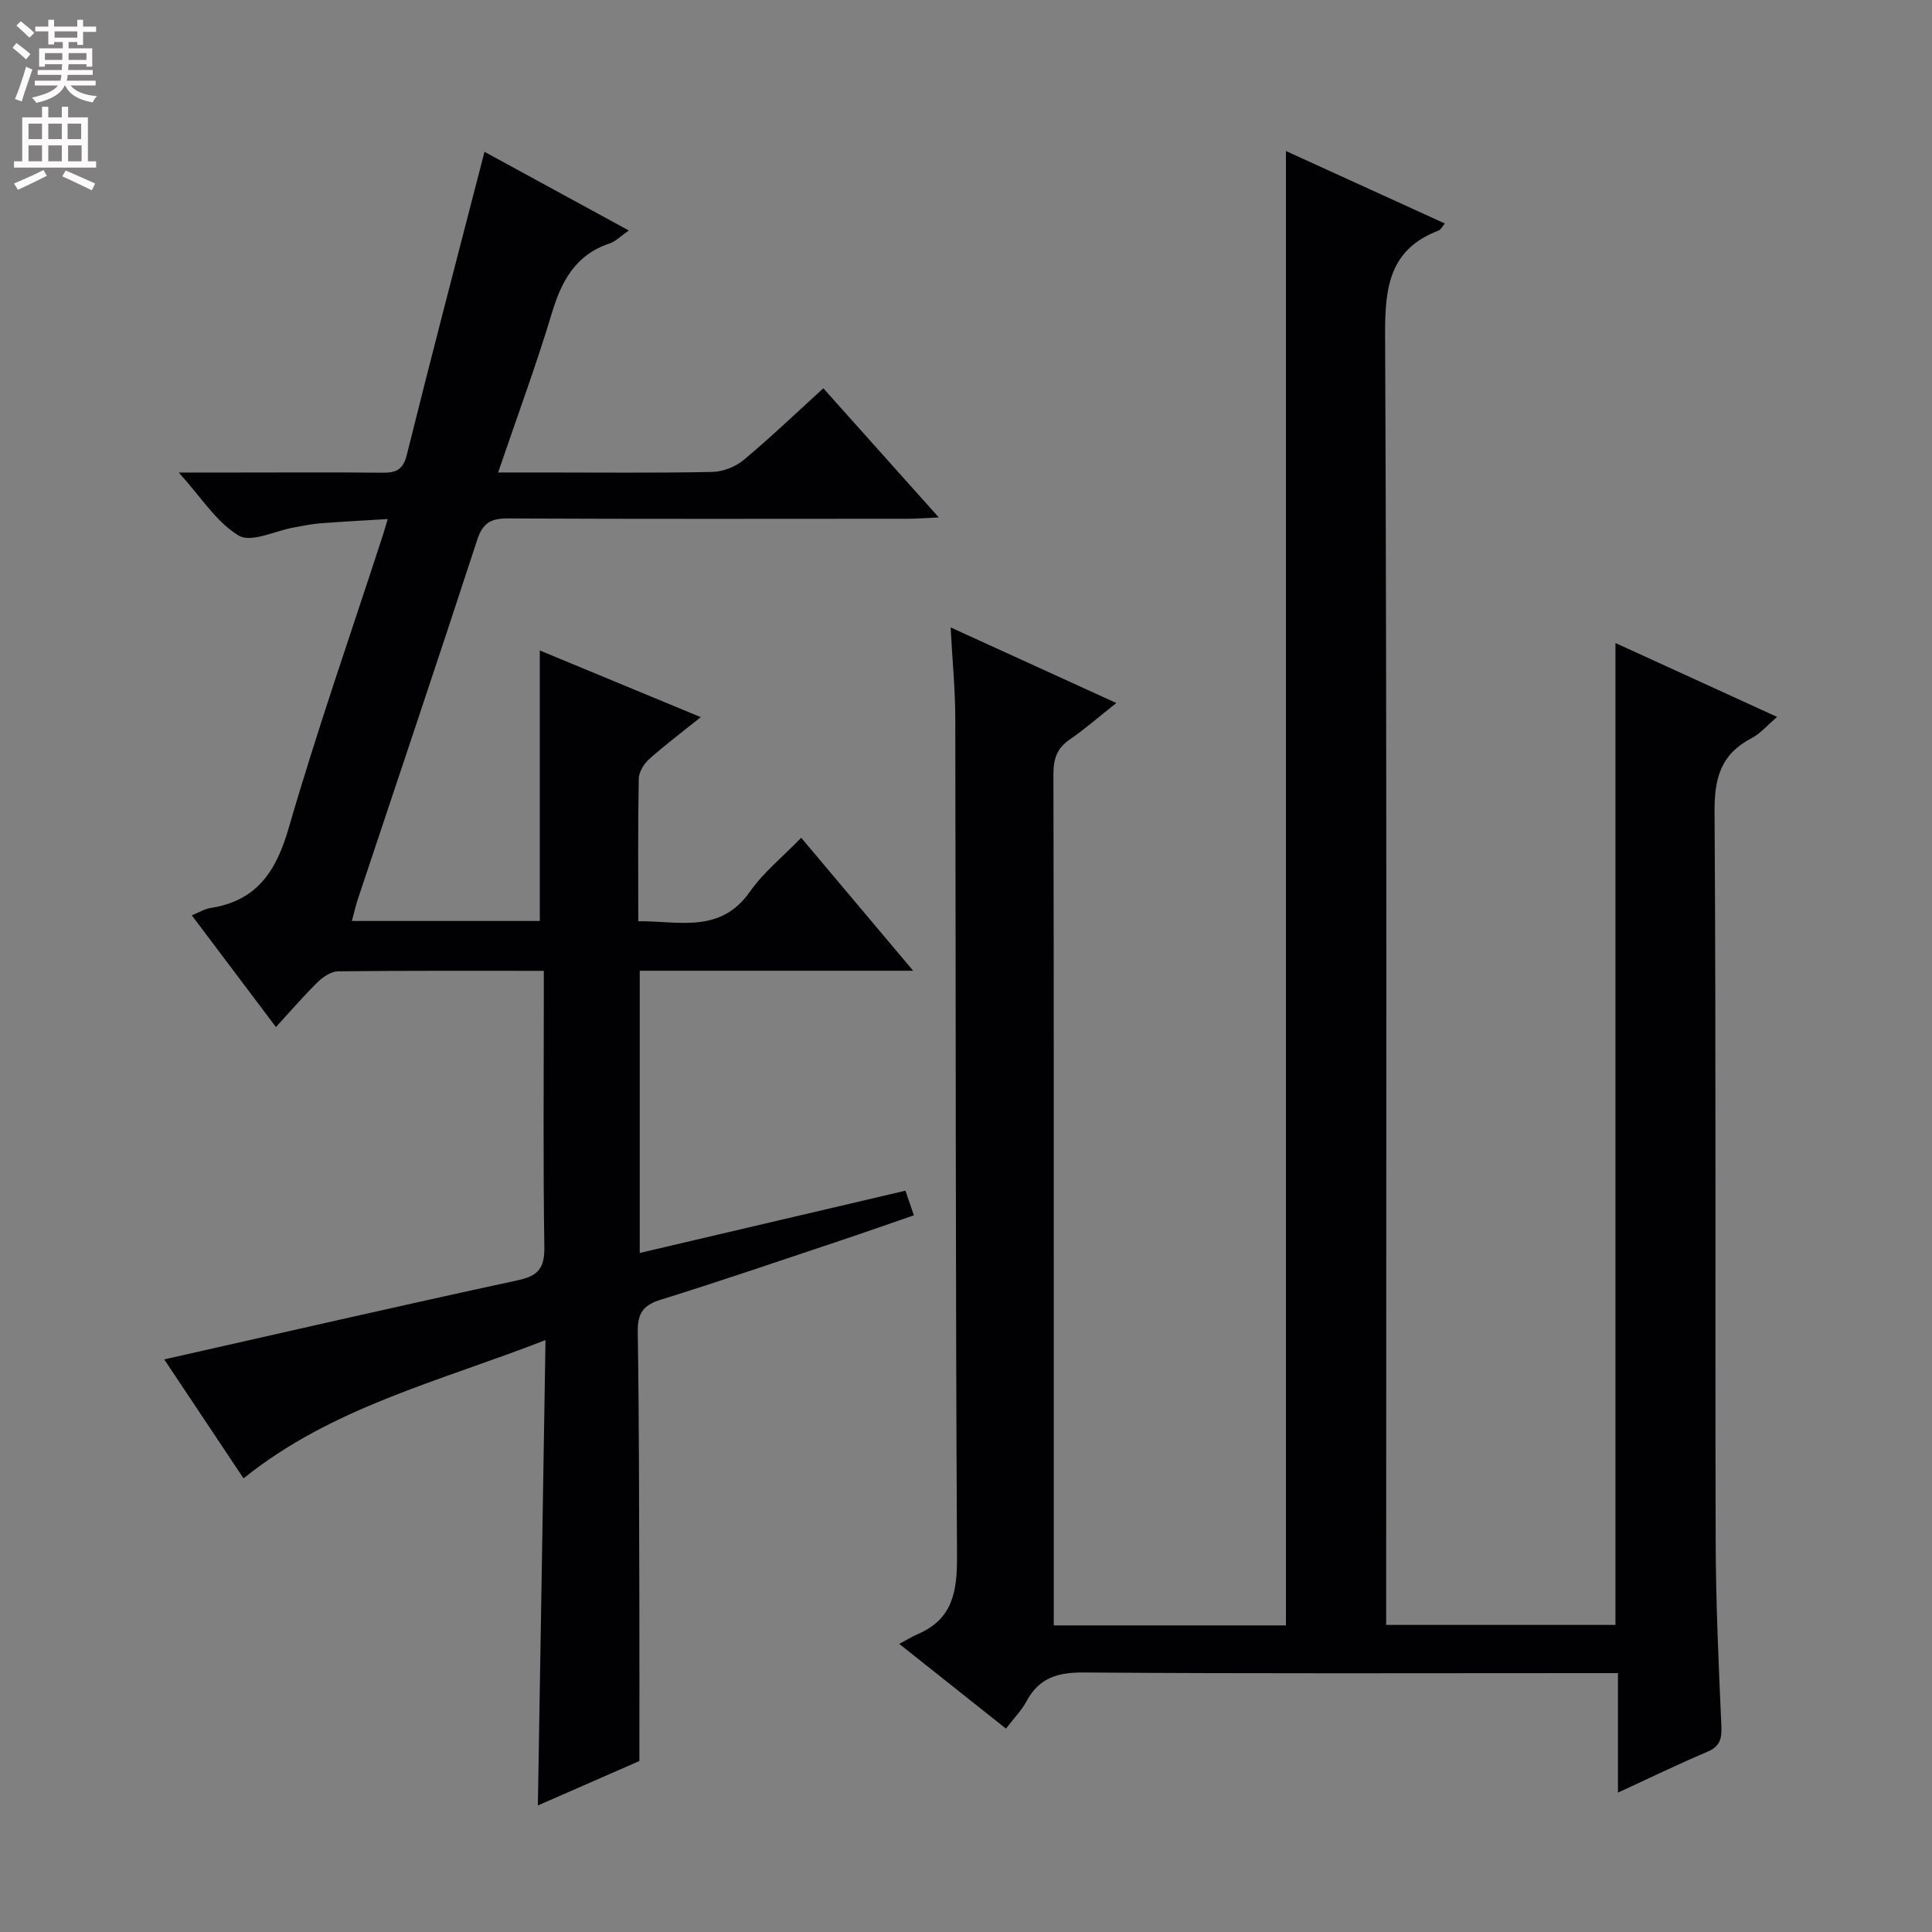 <svg enable-background="new 0 0 400 400" viewBox="0 0 400 400" xmlns="http://www.w3.org/2000/svg"><rect x="0" y="0" width="400" height="400" fill="#808080" stroke="none"/><path d="m218.17 336.52h48.07c0-101.68 0-203.05 0-305.25 10.99 5.01 21.85 9.96 32.9 15-.62.74-.87 1.3-1.27 1.45-10.09 3.85-11.14 11.54-11.1 21.38.39 86.98.22 173.96.22 260.94v6.38h47.47c0-67.61 0-135.17 0-203.29 10.96 5.01 22 10.05 33.48 15.3-2.04 1.73-3.49 3.47-5.34 4.43-6.25 3.25-7.66 8.16-7.62 15.05.32 50.32.1 100.64.23 150.96.03 12.81.61 25.62 1.18 38.42.12 2.68-.26 4.28-2.92 5.41-6.07 2.57-12.01 5.46-18.49 8.44 0-8.48 0-16.27 0-24.74-2.24 0-4.19 0-6.14 0-34.82 0-69.65.13-104.47-.13-5.41-.04-9.26 1.12-11.86 5.99-1 1.87-2.57 3.45-4.24 5.63-7-5.56-13.85-11-22.09-17.54 1.58-.84 2.69-1.53 3.87-2.04 7.26-3.13 8.13-8.91 8.09-16.15-.32-57.82-.24-115.64-.36-173.45-.01-5.97-.6-11.94-.96-18.81 11.6 5.29 22.65 10.34 34.3 15.65-3.44 2.73-6.42 5.34-9.66 7.57-2.63 1.81-3.36 3.99-3.36 7.13.1 44.32.07 88.65.07 132.97v37.49z" fill="#010103"/><path d="m112.94 277.45c-22.18 8.64-44.21 13.89-62.52 28.63-5.4-8.09-10.87-16.3-16.42-24.63 24.67-5.56 48.89-11.14 73.19-16.38 4.27-.92 5.57-2.53 5.51-6.86-.26-17.16-.11-34.33-.11-51.5 0-1.79 0-3.57 0-5.71-14.62 0-28.6-.06-42.58.1-1.41.02-3.08 1.11-4.17 2.17-2.85 2.78-5.45 5.82-8.71 9.37-6.08-8.07-11.61-15.42-17.42-23.13 1.54-.62 2.67-1.34 3.88-1.52 9.57-1.48 13.58-7.56 16.18-16.54 5.91-20.4 12.94-40.47 19.51-60.67.25-.77.46-1.55.99-3.32-5 .31-9.49.54-13.97.89-1.82.14-3.62.53-5.42.85-3.89.69-8.86 3.22-11.43 1.7-4.6-2.73-7.75-7.89-12.44-13.07h12.47c9.83 0 19.67-.07 29.5.04 2.81.03 4.43-.41 5.24-3.68 5.19-20.88 10.65-41.69 16.09-62.76 9.27 5.05 19.27 10.51 29.88 16.29-1.67 1.15-2.71 2.26-3.99 2.69-7.07 2.35-9.95 7.79-11.97 14.5-3.24 10.78-7.16 21.35-11.1 32.91h8.83c11.83 0 23.67.13 35.5-.11 2.21-.04 4.81-1.06 6.52-2.49 5.6-4.66 10.86-9.72 16.48-14.83 7.88 8.81 15.49 17.32 23.91 26.74-2.8.13-4.53.27-6.25.27-27.67.01-55.33.07-82.99-.06-3.54-.02-5.2.95-6.35 4.49-8.09 24.82-16.44 49.55-24.69 74.32-.46 1.38-.77 2.82-1.23 4.53h38.9c0-18.65 0-37.03 0-56.01 10.73 4.45 21.7 8.99 33.33 13.81-3.85 3.09-7.38 5.74-10.66 8.66-1.09.97-2.15 2.66-2.18 4.04-.19 9.64-.1 19.29-.1 29.55 8.49-.06 16.99 2.63 23.14-6.15 2.81-4.01 6.79-7.2 10.59-11.13 7.83 9.29 15.15 17.99 23.18 27.53-19.53 0-37.92 0-56.61 0v58.43c18.48-4.33 36.66-8.59 55.01-12.89.63 1.83 1.1 3.2 1.75 5.1-5.27 1.81-10.37 3.61-15.51 5.33-12.3 4.1-24.58 8.31-36.96 12.16-3.66 1.14-4.76 2.88-4.7 6.68.29 18.49.27 36.99.33 55.48.03 10.78.01 21.56.01 33.33-5.94 2.6-13.33 5.84-21.02 9.2.55-32.1 1.05-63.61 1.58-96.35z" fill="#010103"/><g fill="#fcfafa"><path d="m2.6 9.9.8-1c.9.7 1.9 1.4 2.9 2.3l-.9 1.1c-1.1-1-2-1.8-2.8-2.4zm.5 10.6c.9-2.1 1.6-4.3 2.3-6.7.4.2.8.4 1.3.6-.7 2.1-1.5 4.3-2.2 6.6zm.3-15.2.9-.9c1 .8 2 1.6 2.8 2.4l-1 1c-.9-.9-1.8-1.7-2.7-2.5zm12.6-1.2h1.2v1.4h2.7v1.1h-2.7v2.7h-1.2v-.6h-1.8v1.3h4.9v3.8h-1.2v-.5h-3.7c0 .4-.1.9-.1 1.2h5.1v1h-5.2c0 .5-.1.9-.2 1.2h6v1h-5.2c1.1 1.3 2.9 2 5.5 2.2-.4.4-.7.8-.9 1.3-2.9-.5-4.8-1.6-5.7-3.5h-.1c-.8 1.7-2.7 2.9-5.9 3.6-.2-.4-.6-.8-.9-1.1 2.8-.6 4.6-1.4 5.4-2.5h-4.8v-1h5.3c.1-.3.2-.7.2-1.2h-4.9v-1h5c0-.4 0-.8.1-1.2h-3.6v.5h-1.2v-3.8h4.9v-1.3h-1.8v.5h-1.2v-2.7h-2.7v-1h2.7v-1.4h1.2v1.4h4.8zm-6.7 8.3h3.6c0-.4 0-.9 0-1.4h-3.6zm1.9-4.6h4.8v-1.3h-4.7v1.3zm6.7 3.2h-3.7v1.4h3.7z"/><path d="m8.7 22.1h1.3v2.2h2.8v-2.2h1.3v2.2h4.1v9.1h1.7v1.3h-17v-1.3h1.7v-9.1h4.1zm.3 13.1.7 1.2c-1.8.9-3.8 1.9-6 2.9-.2-.4-.5-.8-.8-1.3 2.3-1 4.4-1.9 6.1-2.8zm-3.1-6.4h2.8v-3.2h-2.8zm0 4.6h2.8v-3.3h-2.8zm4.1-4.6h2.8v-3.2h-2.8zm0 4.6h2.8v-3.3h-2.8zm3.6 1.9c2.1.9 4.1 1.8 6.1 2.7l-.7 1.4c-2.2-1.1-4.2-2-6.1-2.9zm3.2-9.7h-2.8v3.2h2.8zm-2.7 7.8h2.8v-3.3h-2.8z"/></g></svg>